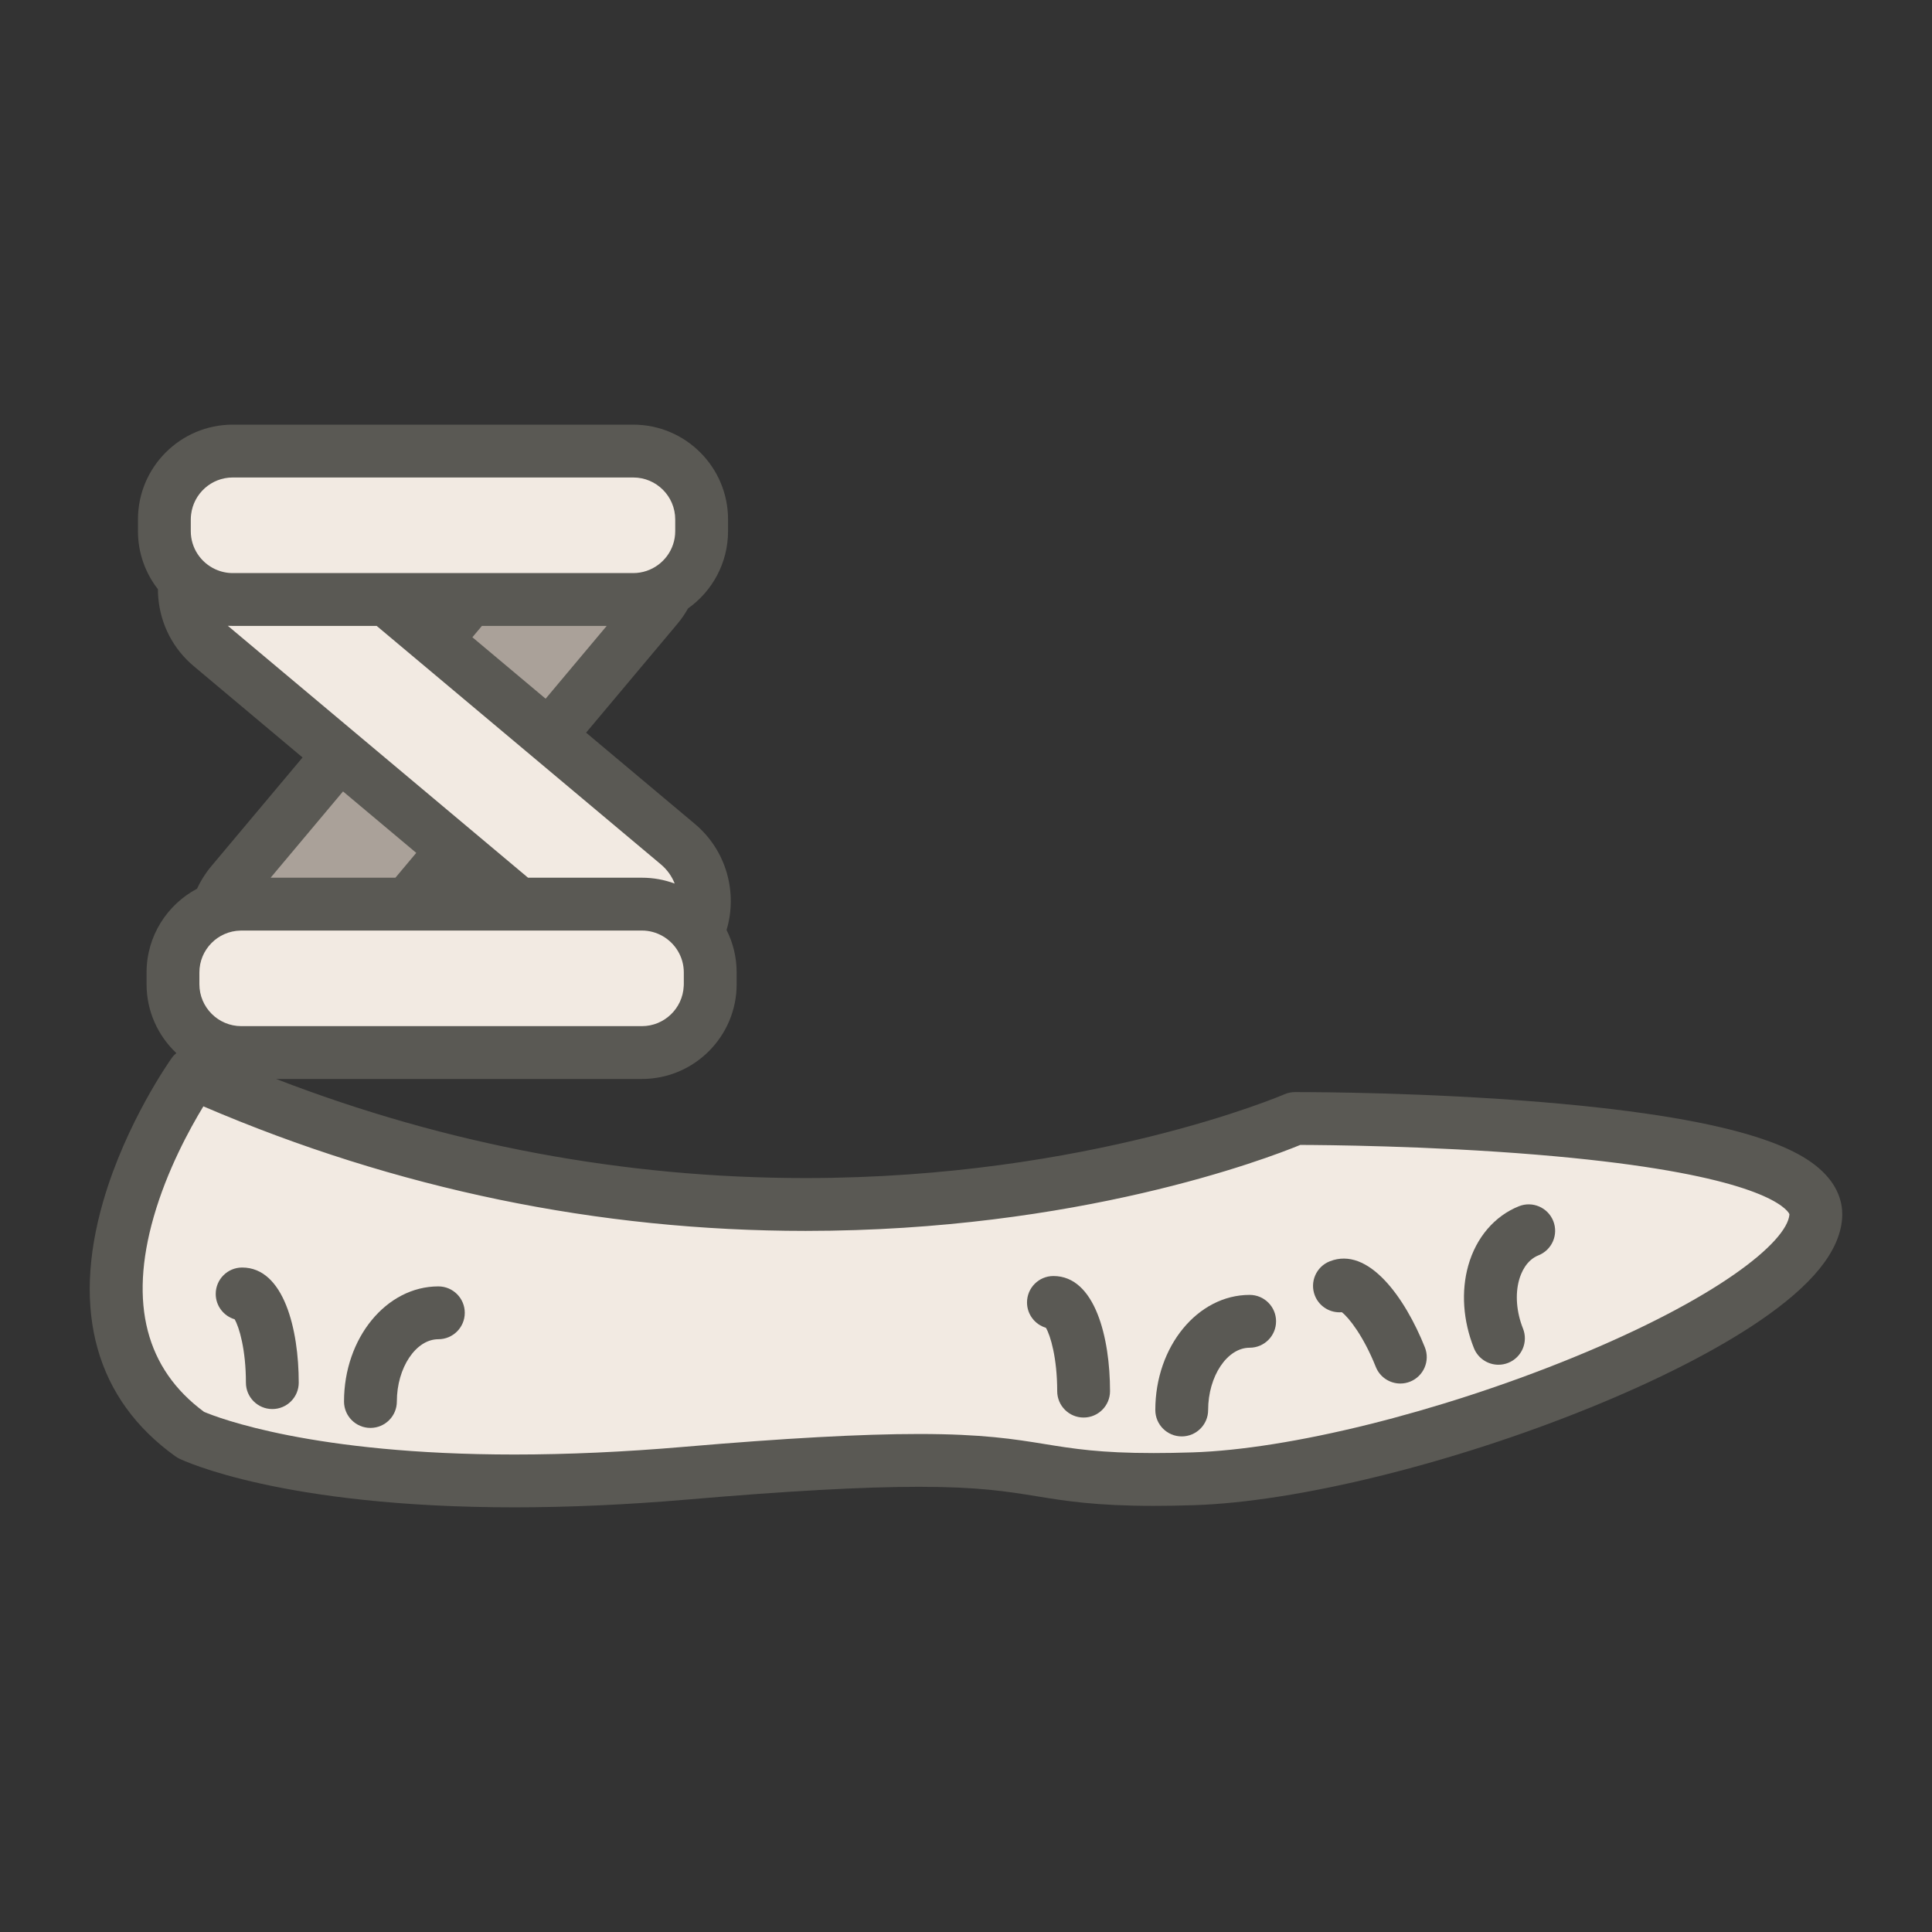 <?xml version="1.0" ?><!DOCTYPE svg  PUBLIC '-//W3C//DTD SVG 1.1//EN'  'http://www.w3.org/Graphics/SVG/1.1/DTD/svg11.dtd'><svg enable-background="new 0 0 512 512" height="512px" id="Ballet" version="1.1" viewBox="0 0 512 512" width="512px" xml:space="preserve" xmlns="http://www.w3.org/2000/svg" xmlns:xlink="http://www.w3.org/1999/xlink"><rect x="0" y="0" width="512" height="512" fill="#333333" stroke="none"/><path d="M50.559,380.254c0,0,37.479,18.191,131.135,10.161c106.505-9.132,78.194,3.255,134.487,1.479  c56.293-1.774,162.65-42.824,165.01-69.402c2.359-26.579-138.013-26.077-138.013-26.077s-133.756,58.522-291.926-12.02  C51.252,284.396,5.703,348.129,50.559,380.254z" fill="#F2EAE2"/><path d="M64.17,335.908c-3.866,0-7,3.135-7,7c0,3.172,2.109,5.852,5.002,6.711c1.213,2.021,2.998,8.053,2.998,16.794  c0,3.866,3.134,7,7,7s7-3.134,7-7C79.17,352.341,75.242,335.908,64.17,335.908z" fill="#5A5954"/><path d="M116.17,340.908c-13.785,0-25,13.685-25,30.505c0,3.866,3.134,7,7,7s7-3.134,7-7  c0-8.946,5.037-16.505,11-16.505c3.866,0,7-3.133,7-7C123.17,344.043,120.036,340.908,116.17,340.908z" fill="#5A5954"/><path d="M279.17,338.16c-3.866,0-7,3.135-7,7c0,3.172,2.109,5.852,5.002,6.711c1.213,2.021,2.998,8.053,2.998,16.794  c0,3.866,3.134,7,7,7s7-3.134,7-7C294.17,354.593,290.242,338.16,279.17,338.16z" fill="#5A5954"/><path d="M331.17,343.16c-13.785,0-25,13.685-25,30.505c0,3.866,3.134,7,7,7s7-3.134,7-7  c0-8.946,5.037-16.505,11-16.505c3.866,0,7-3.133,7-7C338.17,346.295,335.036,343.16,331.17,343.16z" fill="#5A5954"/><path d="M352.378,334.271c-3.592,1.431-5.343,5.502-3.912,9.094c1.173,2.947,4.13,4.652,7.131,4.383  c1.875,1.428,5.767,6.371,9.002,14.49c1.093,2.742,3.724,4.411,6.505,4.411c0.862,0,1.739-0.161,2.589-0.499  c3.592-1.432,5.343-5.502,3.912-9.094C372.396,343.984,362.671,330.172,352.378,334.271z" fill="#5A5954"/><path d="M411.629,323.578c-1.431-3.59-5.504-5.342-9.094-3.911c-6.446,2.568-11.34,8.294-13.427,15.71  c-1.929,6.853-1.398,14.623,1.494,21.882c1.093,2.741,3.724,4.411,6.505,4.411c0.862,0,1.739-0.161,2.59-0.5  c3.591-1.432,5.342-5.502,3.911-9.094c-1.734-4.352-2.107-9.056-1.023-12.906c0.526-1.873,1.895-5.207,5.132-6.497  C411.309,331.242,413.06,327.17,411.629,323.578z" fill="#5A5954"/><path d="M174.15,160.833l-82.668,98.519c-6.953,8.287-19.421,9.378-27.708,2.425l0,0  c-8.286-6.953-9.377-19.422-2.424-27.708l82.668-98.52c6.952-8.286,19.421-9.377,27.708-2.424l0,0  C180.013,140.078,181.104,152.546,174.15,160.833z" fill="#AAA199"/><path d="M184.778,247.155c3.694-7.875,1.833-17.598-5.126-23.438l-77.279-64.845h65.459  c9.959,0,18.108-8.148,18.108-18.108v-3.117c0-9.96-8.149-18.109-18.108-18.109H61.669c-9.96,0-18.108,8.149-18.108,18.109v3.117  c0,5.042,2.094,9.615,5.448,12.906c-0.787,6.404,1.557,13.079,6.84,17.512l81.541,68.421h-73.44c-9.96,0-18.109,8.149-18.109,18.109  v3.117c0,9.96,8.149,18.108,18.109,18.108h106.162c9.96,0,18.108-8.148,18.108-18.108v-3.117  C188.22,253.777,186.933,250.135,184.778,247.155z" fill="#F2EAE2"/><path d="M483.943,311.456c-5.592-6.11-19.505-14.769-75.526-19.401c-30.386-2.514-59.223-2.641-64.695-2.641  l-0.569,0.001c-0.953,0.003-1.9,0.204-2.774,0.585c-0.51,0.222-51.83,22.195-126.859,22.199c-0.007,0-0.011,0-0.018,0  c-48.073,0-95.179-8.826-140.314-26.261h96.925c13.845,0,25.108-11.264,25.108-25.108v-3.117c0-4.045-0.968-7.867-2.674-11.256  c2.957-9.892,0.005-21.054-8.394-28.102l-28.832-24.192l24.192-28.831c1.087-1.295,2.022-2.667,2.822-4.091  c6.411-4.554,10.605-12.032,10.605-20.477v-3.117c0-13.846-11.264-25.109-25.108-25.109H61.669  c-13.845,0-25.108,11.264-25.108,25.109v3.117c0,5.796,1.979,11.135,5.29,15.389c0.003,0.759,0.03,1.521,0.098,2.285  c0.622,7.111,3.961,13.542,9.401,18.106l28.831,24.192l-24.192,28.831c-1.555,1.854-2.808,3.859-3.776,5.957  c-7.946,4.22-13.372,12.58-13.372,22.188v3.117c0,7.186,3.039,13.67,7.893,18.251c-0.43,0.366-0.835,0.768-1.176,1.244  c-0.493,0.69-12.152,17.146-18.195,38.005c-8.465,29.213-1.853,52.594,19.121,67.615c0.322,0.23,0.664,0.434,1.021,0.607  c1.086,0.526,27.309,12.908,88.786,12.909c0.002,0,0.004,0,0.007,0c14.482,0,29.958-0.697,45.995-2.072  c26.435-2.267,46.458-3.368,61.215-3.368c15.794,0,23.273,1.214,31.191,2.5c7.723,1.254,15.708,2.551,31.023,2.551  c3.292,0,6.886-0.061,10.681-0.182c27.316-0.86,68.589-11.031,105.148-25.912c18.048-7.346,33.511-15.263,44.719-22.893  c13.966-9.51,21.127-18.332,21.895-26.975C488.423,320.182,487.902,315.781,483.943,311.456z M144.596,185.164l-19.407-16.285  l2.522-3.006h33.072L144.596,185.164z M50.561,140.765v-3.117c0-0.453,0.035-0.897,0.088-1.337  c0.664-5.496,5.349-9.772,11.021-9.772h81.867h24.296c6.125,0,11.108,4.983,11.108,11.109v3.117c0,4.895-3.187,9.052-7.591,10.528  c-1.107,0.371-2.287,0.58-3.518,0.58h-28.373h-18.275h-16.263h-21.78H61.669c-1.671,0-3.251-0.382-4.674-1.046  C53.202,149.059,50.561,145.219,50.561,140.765z M60.371,165.84c0.43,0.021,0.862,0.033,1.298,0.033h38.156l5.64,4.732l10.725,8.999  l19.407,16.284l10.725,8.999l28.831,24.192c1.679,1.409,2.898,3.164,3.646,5.074c-2.708-1.002-5.635-1.551-8.687-1.551h-30.174  l-9.901-8.308l-10.725-8.999l-19.407-16.285l-10.725-8.999L60.371,165.84z M90.905,209.736l19.407,16.284l-5.523,6.583H71.717  L90.905,209.736z M52.84,259.159v-1.446c0-6.061,4.88-10.994,10.916-11.1c0.064-0.001,0.128-0.01,0.193-0.01h29.092h18.276h23.525  h21.78h13.488c2,0,3.874,0.539,5.497,1.469c3.347,1.916,5.611,5.516,5.611,9.641v3.117c0,0.177-0.019,0.35-0.026,0.523  c-0.276,5.882-5.134,10.585-11.082,10.585H85.018H67.875h-3.926c-6.126,0-11.109-4.983-11.109-11.108V259.159z M416.271,360.012  c-35.146,14.305-74.521,24.074-100.312,24.887c-3.648,0.115-7.093,0.174-10.239,0.174c-14.186,0-21.274-1.151-28.779-2.37  c-8.118-1.317-16.513-2.681-33.436-2.681c-15.16,0-35.575,1.118-62.41,3.419c-15.643,1.341-30.714,2.021-44.8,2.021  c-0.001,0-0.005,0-0.007,0c-53.394-0.001-78.563-9.758-82.209-11.302c-15.416-11.369-19.91-28.736-13.357-51.637  c3.558-12.435,9.552-23.384,13.174-29.33c51.047,21.904,104.708,33.006,159.604,33.006c0.003,0,0.015,0,0.019,0  c72.088-0.004,122.05-19.08,131.069-22.783c5.982,0.016,34.022,0.221,62.675,2.591c51.474,4.257,63.55,11.839,66.354,14.901  c0.288,0.316,0.619,0.758,0.601,0.965C473.572,329.145,455.164,344.182,416.271,360.012z" fill="#5A5954"/></svg>